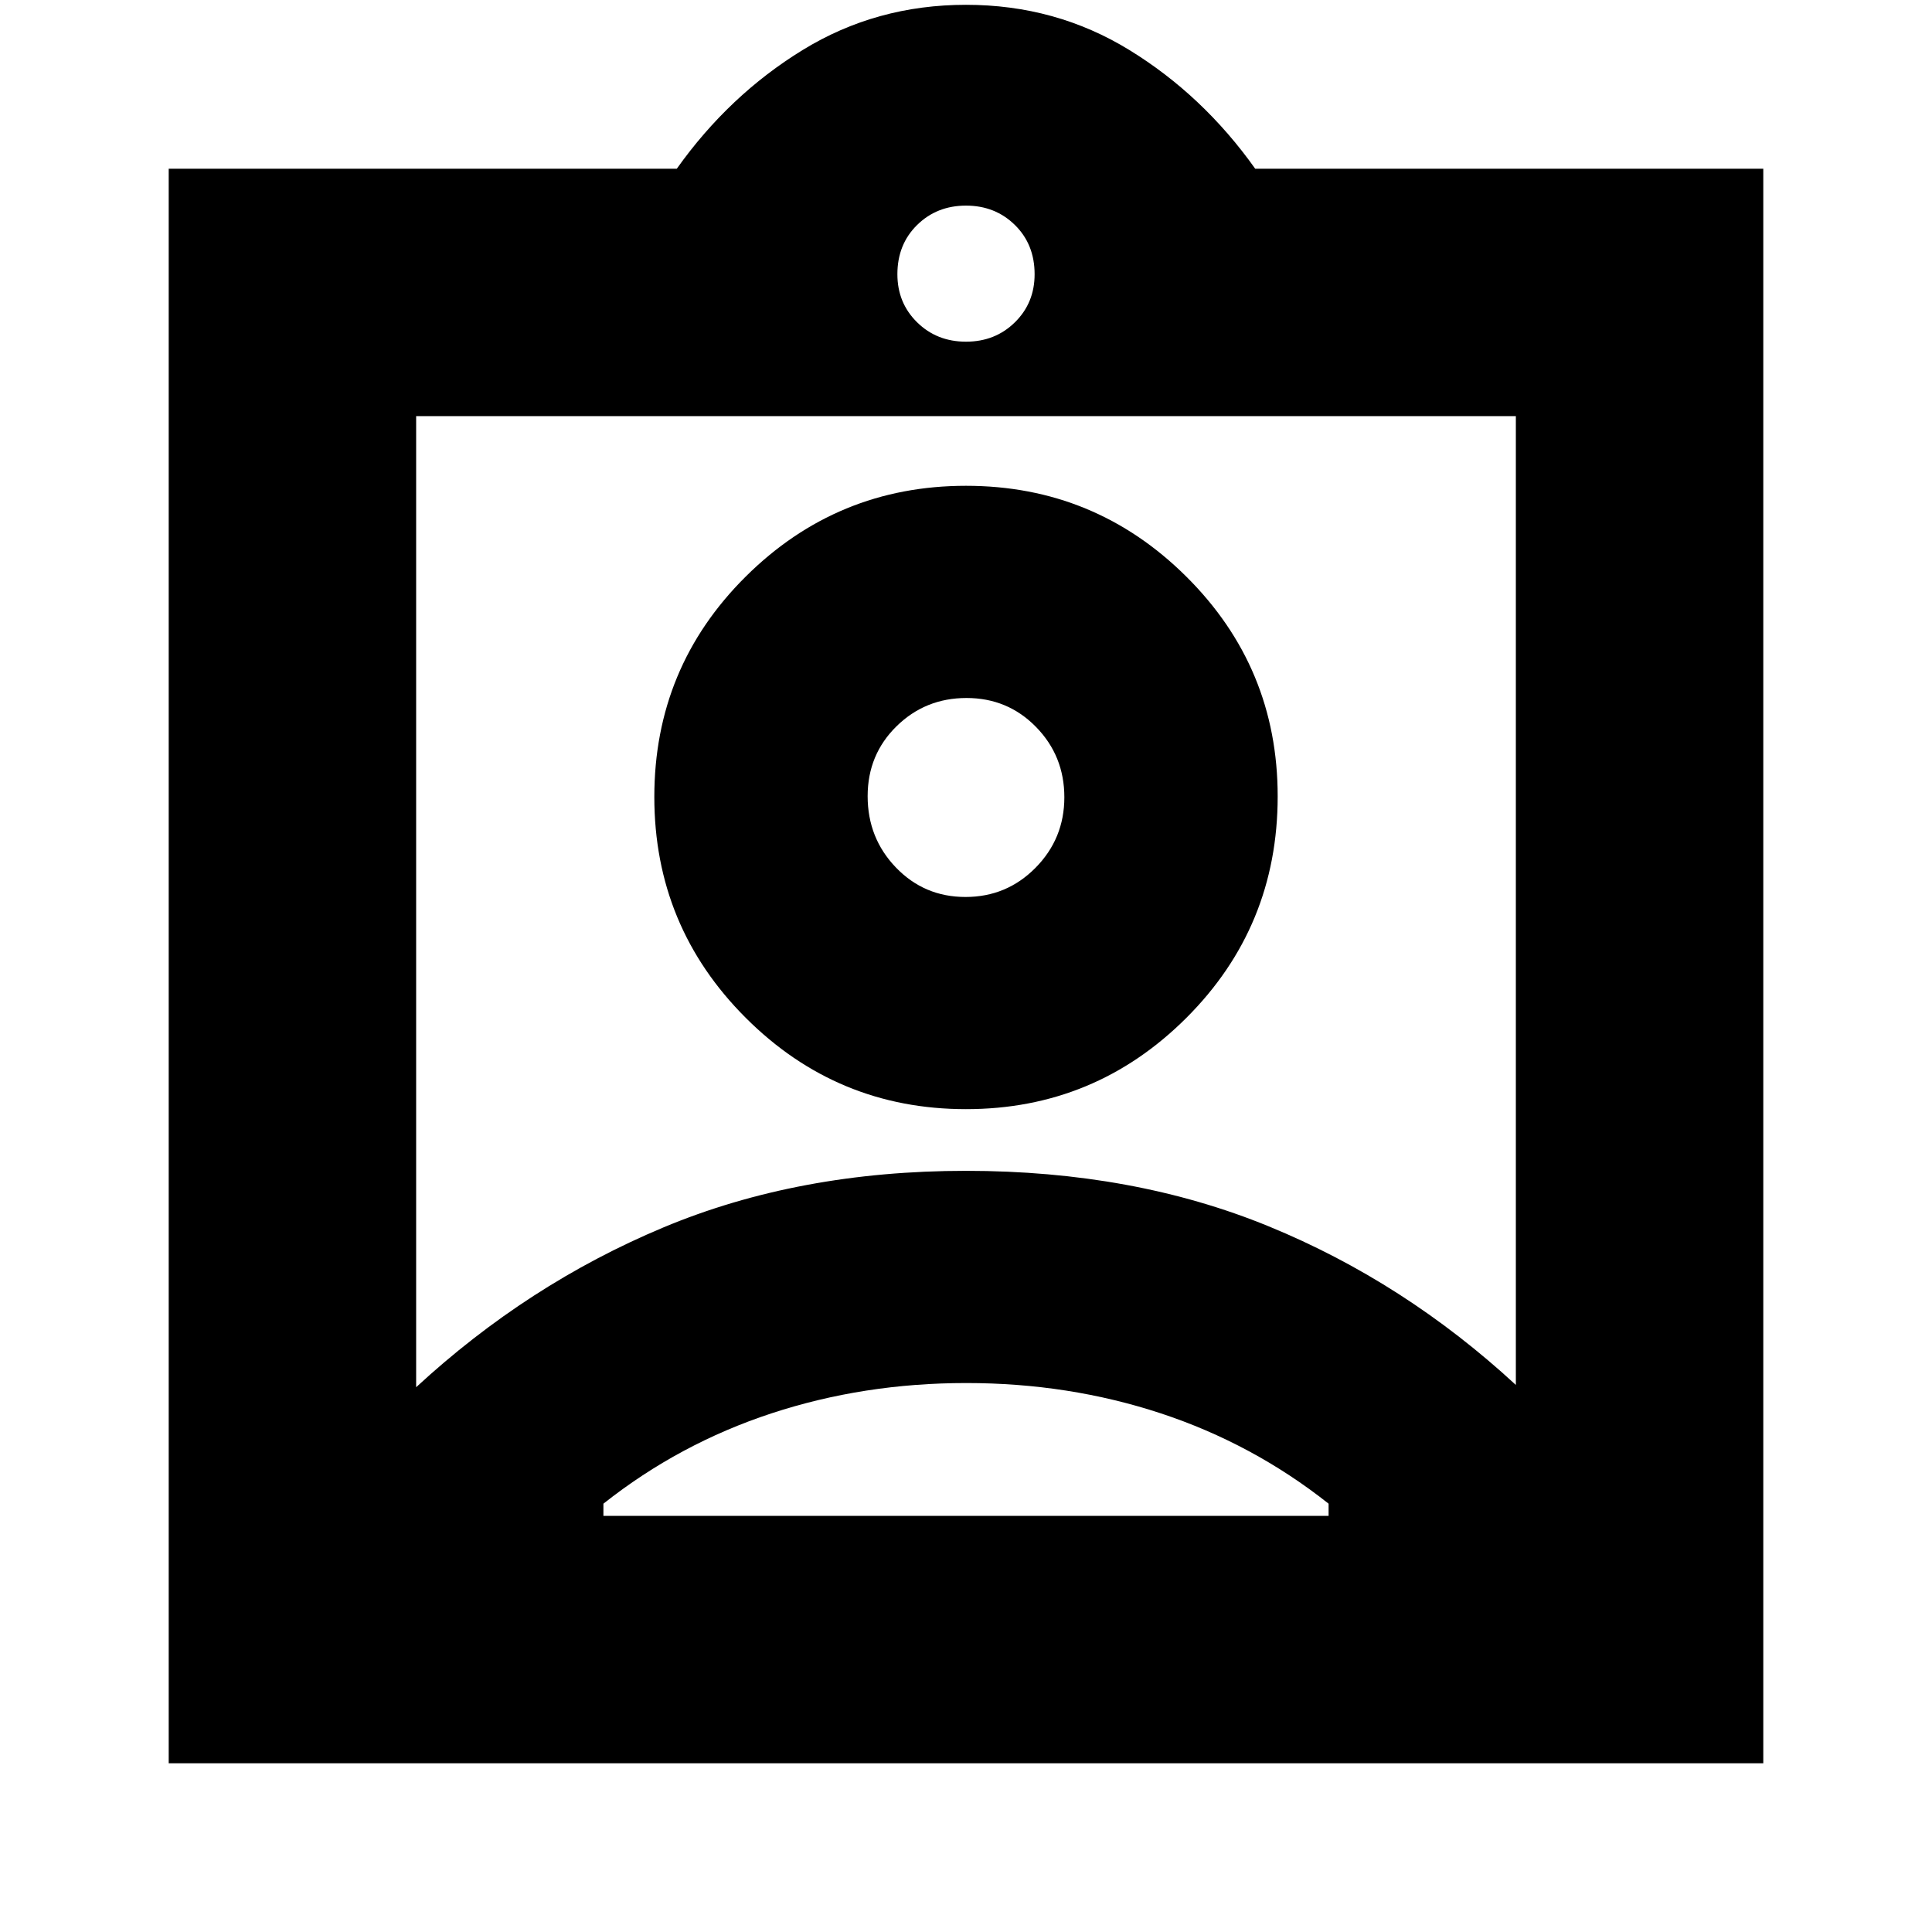 <svg xmlns="http://www.w3.org/2000/svg" height="24" viewBox="0 -960 960 960" width="24"><path d="M83.83-83.83v-792.34H336.3q26-36.57 62.57-59 36.56-22.44 81.13-22.44 44.57 0 81.13 22.44 36.57 22.43 62.57 59h252.47v792.34H83.83ZM480-790.22q14.51 0 24.3-9.63 9.79-9.63 9.79-23.89 0-14.83-9.79-24.46t-24.3-9.63q-14.51 0-24.3 9.63-9.79 9.63-9.79 24.46 0 14.26 9.79 23.89t24.3 9.63ZM206.78-270.7q55.44-51.17 122.73-79.34 67.28-28.18 150.49-28.18 83.21 0 150.49 27.61 67.29 27.61 122.73 78.78v-481.39H206.78v482.52ZM480-408.87q64.06 0 109.47-45.33 45.4-45.32 45.4-110.1 0-64.07-45.4-109.19-45.41-45.12-109.47-45.12t-109.47 45.12q-45.4 45.12-45.4 109.47 0 64.34 45.4 109.75 45.41 45.4 109.47 45.4ZM299.83-206.78h360.34v-6.05q-37.69-29.82-83.39-44.89-45.69-15.06-96.65-15.06-50.96 0-96.78 15.06-45.83 15.07-83.52 44.89v6.05ZM479.75-514.3q-20.47 0-34.54-14.61-14.08-14.61-14.08-35.48 0-20.63 14.33-34.71 14.32-14.07 34.79-14.07t34.54 14.38q14.08 14.39 14.08 34.94 0 20.55-14.33 35.05-14.32 14.5-34.79 14.5Zm.25 2.34Z"/></svg>